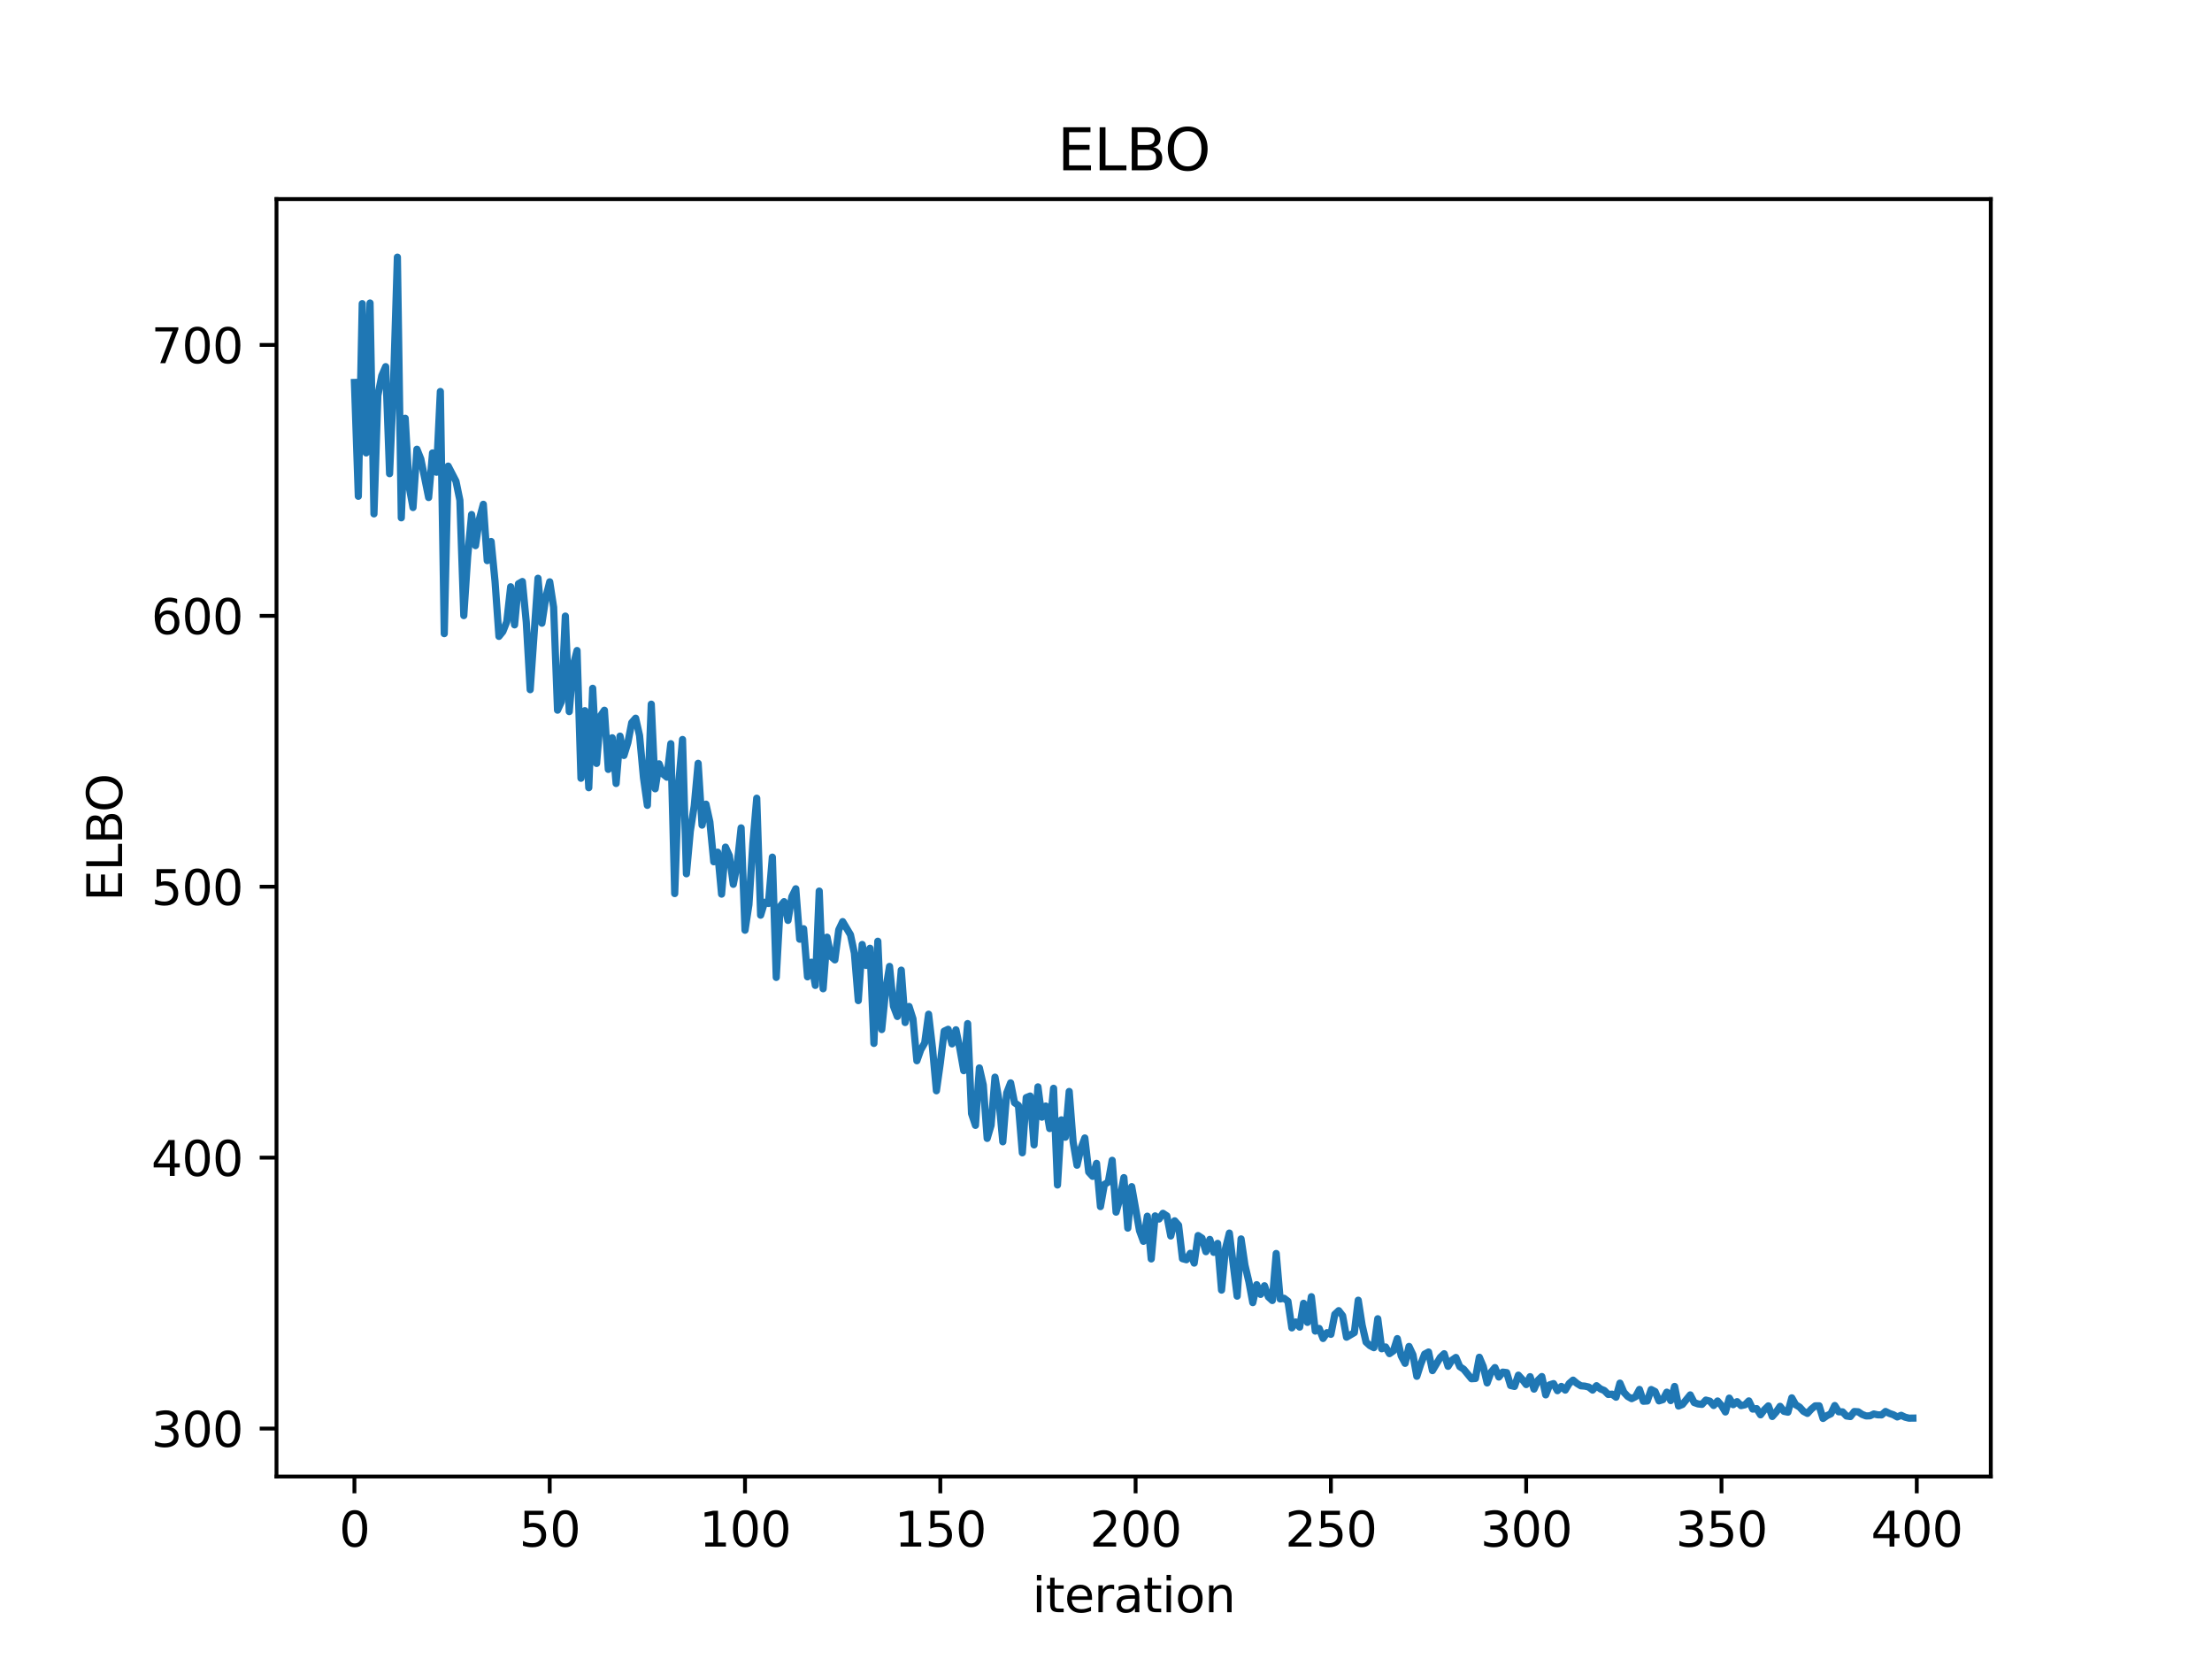 <?xml version="1.0" encoding="utf-8" standalone="no"?>
<!DOCTYPE svg PUBLIC "-//W3C//DTD SVG 1.1//EN"
  "http://www.w3.org/Graphics/SVG/1.1/DTD/svg11.dtd">
<svg xmlns:xlink="http://www.w3.org/1999/xlink" width="460.8pt" height="345.6pt" viewBox="0 0 460.8 345.6" xmlns="http://www.w3.org/2000/svg" version="1.1">
 <defs>
  <style type="text/css">*{stroke-linejoin: round; stroke-linecap: butt}</style>
 </defs>
 <g id="figure_1">
  <g id="patch_1">
   <path d="M 0 345.6 
L 460.8 345.6 
L 460.8 0 
L 0 0 
z
" style="fill: #ffffff"/>
  </g>
  <g id="axes_1">
   <g id="patch_2">
    <path d="M 57.6 307.584 
L 414.72 307.584 
L 414.72 41.472 
L 57.6 41.472 
z
" style="fill: #ffffff"/>
   </g>
   <g id="matplotlib.axis_1">
    <g id="xtick_1">
     <g id="line2d_1">
      <defs>
       <path id="mef873752f7" d="M 0 0 
L 0 3.5 
" style="stroke: #000000; stroke-width: 0.8"/>
      </defs>
      <g>
       <use xlink:href="#mef873752f7" x="73.833" y="307.584" style="stroke: #000000; stroke-width: 0.8"/>
      </g>
     </g>
     <g id="text_1">
      <!-- 0 -->
      <g transform="translate(70.651 322.182) scale(0.1 -0.1)">
       <defs>
        <path id="DejaVuSans-30" d="M 2034 4250 
Q 1547 4250 1301 3770 
Q 1056 3291 1056 2328 
Q 1056 1369 1301 889 
Q 1547 409 2034 409 
Q 2525 409 2770 889 
Q 3016 1369 3016 2328 
Q 3016 3291 2770 3770 
Q 2525 4250 2034 4250 
z
M 2034 4750 
Q 2819 4750 3233 4129 
Q 3647 3509 3647 2328 
Q 3647 1150 3233 529 
Q 2819 -91 2034 -91 
Q 1250 -91 836 529 
Q 422 1150 422 2328 
Q 422 3509 836 4129 
Q 1250 4750 2034 4750 
z
" transform="scale(0.016)"/>
       </defs>
       <use xlink:href="#DejaVuSans-30"/>
      </g>
     </g>
    </g>
    <g id="xtick_2">
     <g id="line2d_2">
      <g>
       <use xlink:href="#mef873752f7" x="114.516" y="307.584" style="stroke: #000000; stroke-width: 0.8"/>
      </g>
     </g>
     <g id="text_2">
      <!-- 50 -->
      <g transform="translate(108.154 322.182) scale(0.1 -0.1)">
       <defs>
        <path id="DejaVuSans-35" d="M 691 4666 
L 3169 4666 
L 3169 4134 
L 1269 4134 
L 1269 2991 
Q 1406 3038 1543 3061 
Q 1681 3084 1819 3084 
Q 2600 3084 3056 2656 
Q 3513 2228 3513 1497 
Q 3513 744 3044 326 
Q 2575 -91 1722 -91 
Q 1428 -91 1123 -41 
Q 819 9 494 109 
L 494 744 
Q 775 591 1075 516 
Q 1375 441 1709 441 
Q 2250 441 2565 725 
Q 2881 1009 2881 1497 
Q 2881 1984 2565 2268 
Q 2250 2553 1709 2553 
Q 1456 2553 1204 2497 
Q 953 2441 691 2322 
L 691 4666 
z
" transform="scale(0.016)"/>
       </defs>
       <use xlink:href="#DejaVuSans-35"/>
       <use xlink:href="#DejaVuSans-30" x="63.623"/>
      </g>
     </g>
    </g>
    <g id="xtick_3">
     <g id="line2d_3">
      <g>
       <use xlink:href="#mef873752f7" x="155.2" y="307.584" style="stroke: #000000; stroke-width: 0.8"/>
      </g>
     </g>
     <g id="text_3">
      <!-- 100 -->
      <g transform="translate(145.656 322.182) scale(0.1 -0.1)">
       <defs>
        <path id="DejaVuSans-31" d="M 794 531 
L 1825 531 
L 1825 4091 
L 703 3866 
L 703 4441 
L 1819 4666 
L 2450 4666 
L 2450 531 
L 3481 531 
L 3481 0 
L 794 0 
L 794 531 
z
" transform="scale(0.016)"/>
       </defs>
       <use xlink:href="#DejaVuSans-31"/>
       <use xlink:href="#DejaVuSans-30" x="63.623"/>
       <use xlink:href="#DejaVuSans-30" x="127.246"/>
      </g>
     </g>
    </g>
    <g id="xtick_4">
     <g id="line2d_4">
      <g>
       <use xlink:href="#mef873752f7" x="195.883" y="307.584" style="stroke: #000000; stroke-width: 0.8"/>
      </g>
     </g>
     <g id="text_4">
      <!-- 150 -->
      <g transform="translate(186.34 322.182) scale(0.1 -0.1)">
       <use xlink:href="#DejaVuSans-31"/>
       <use xlink:href="#DejaVuSans-35" x="63.623"/>
       <use xlink:href="#DejaVuSans-30" x="127.246"/>
      </g>
     </g>
    </g>
    <g id="xtick_5">
     <g id="line2d_5">
      <g>
       <use xlink:href="#mef873752f7" x="236.567" y="307.584" style="stroke: #000000; stroke-width: 0.8"/>
      </g>
     </g>
     <g id="text_5">
      <!-- 200 -->
      <g transform="translate(227.023 322.182) scale(0.1 -0.1)">
       <defs>
        <path id="DejaVuSans-32" d="M 1228 531 
L 3431 531 
L 3431 0 
L 469 0 
L 469 531 
Q 828 903 1448 1529 
Q 2069 2156 2228 2338 
Q 2531 2678 2651 2914 
Q 2772 3150 2772 3378 
Q 2772 3750 2511 3984 
Q 2250 4219 1831 4219 
Q 1534 4219 1204 4116 
Q 875 4013 500 3803 
L 500 4441 
Q 881 4594 1212 4672 
Q 1544 4750 1819 4750 
Q 2544 4750 2975 4387 
Q 3406 4025 3406 3419 
Q 3406 3131 3298 2873 
Q 3191 2616 2906 2266 
Q 2828 2175 2409 1742 
Q 1991 1309 1228 531 
z
" transform="scale(0.016)"/>
       </defs>
       <use xlink:href="#DejaVuSans-32"/>
       <use xlink:href="#DejaVuSans-30" x="63.623"/>
       <use xlink:href="#DejaVuSans-30" x="127.246"/>
      </g>
     </g>
    </g>
    <g id="xtick_6">
     <g id="line2d_6">
      <g>
       <use xlink:href="#mef873752f7" x="277.25" y="307.584" style="stroke: #000000; stroke-width: 0.8"/>
      </g>
     </g>
     <g id="text_6">
      <!-- 250 -->
      <g transform="translate(267.707 322.182) scale(0.1 -0.1)">
       <use xlink:href="#DejaVuSans-32"/>
       <use xlink:href="#DejaVuSans-35" x="63.623"/>
       <use xlink:href="#DejaVuSans-30" x="127.246"/>
      </g>
     </g>
    </g>
    <g id="xtick_7">
     <g id="line2d_7">
      <g>
       <use xlink:href="#mef873752f7" x="317.934" y="307.584" style="stroke: #000000; stroke-width: 0.8"/>
      </g>
     </g>
     <g id="text_7">
      <!-- 300 -->
      <g transform="translate(308.39 322.182) scale(0.1 -0.1)">
       <defs>
        <path id="DejaVuSans-33" d="M 2597 2516 
Q 3050 2419 3304 2112 
Q 3559 1806 3559 1356 
Q 3559 666 3084 287 
Q 2609 -91 1734 -91 
Q 1441 -91 1130 -33 
Q 819 25 488 141 
L 488 750 
Q 750 597 1062 519 
Q 1375 441 1716 441 
Q 2309 441 2620 675 
Q 2931 909 2931 1356 
Q 2931 1769 2642 2001 
Q 2353 2234 1838 2234 
L 1294 2234 
L 1294 2753 
L 1863 2753 
Q 2328 2753 2575 2939 
Q 2822 3125 2822 3475 
Q 2822 3834 2567 4026 
Q 2313 4219 1838 4219 
Q 1578 4219 1281 4162 
Q 984 4106 628 3988 
L 628 4550 
Q 988 4650 1302 4700 
Q 1616 4750 1894 4750 
Q 2613 4750 3031 4423 
Q 3450 4097 3450 3541 
Q 3450 3153 3228 2886 
Q 3006 2619 2597 2516 
z
" transform="scale(0.016)"/>
       </defs>
       <use xlink:href="#DejaVuSans-33"/>
       <use xlink:href="#DejaVuSans-30" x="63.623"/>
       <use xlink:href="#DejaVuSans-30" x="127.246"/>
      </g>
     </g>
    </g>
    <g id="xtick_8">
     <g id="line2d_8">
      <g>
       <use xlink:href="#mef873752f7" x="358.617" y="307.584" style="stroke: #000000; stroke-width: 0.8"/>
      </g>
     </g>
     <g id="text_8">
      <!-- 350 -->
      <g transform="translate(349.074 322.182) scale(0.1 -0.1)">
       <use xlink:href="#DejaVuSans-33"/>
       <use xlink:href="#DejaVuSans-35" x="63.623"/>
       <use xlink:href="#DejaVuSans-30" x="127.246"/>
      </g>
     </g>
    </g>
    <g id="xtick_9">
     <g id="line2d_9">
      <g>
       <use xlink:href="#mef873752f7" x="399.301" y="307.584" style="stroke: #000000; stroke-width: 0.8"/>
      </g>
     </g>
     <g id="text_9">
      <!-- 400 -->
      <g transform="translate(389.757 322.182) scale(0.1 -0.1)">
       <defs>
        <path id="DejaVuSans-34" d="M 2419 4116 
L 825 1625 
L 2419 1625 
L 2419 4116 
z
M 2253 4666 
L 3047 4666 
L 3047 1625 
L 3713 1625 
L 3713 1100 
L 3047 1100 
L 3047 0 
L 2419 0 
L 2419 1100 
L 313 1100 
L 313 1709 
L 2253 4666 
z
" transform="scale(0.016)"/>
       </defs>
       <use xlink:href="#DejaVuSans-34"/>
       <use xlink:href="#DejaVuSans-30" x="63.623"/>
       <use xlink:href="#DejaVuSans-30" x="127.246"/>
      </g>
     </g>
    </g>
    <g id="text_10">
     <!-- iteration -->
     <g transform="translate(215.037 335.861) scale(0.1 -0.1)">
      <defs>
       <path id="DejaVuSans-69" d="M 603 3500 
L 1178 3500 
L 1178 0 
L 603 0 
L 603 3500 
z
M 603 4863 
L 1178 4863 
L 1178 4134 
L 603 4134 
L 603 4863 
z
" transform="scale(0.016)"/>
       <path id="DejaVuSans-74" d="M 1172 4494 
L 1172 3500 
L 2356 3500 
L 2356 3053 
L 1172 3053 
L 1172 1153 
Q 1172 725 1289 603 
Q 1406 481 1766 481 
L 2356 481 
L 2356 0 
L 1766 0 
Q 1100 0 847 248 
Q 594 497 594 1153 
L 594 3053 
L 172 3053 
L 172 3500 
L 594 3500 
L 594 4494 
L 1172 4494 
z
" transform="scale(0.016)"/>
       <path id="DejaVuSans-65" d="M 3597 1894 
L 3597 1613 
L 953 1613 
Q 991 1019 1311 708 
Q 1631 397 2203 397 
Q 2534 397 2845 478 
Q 3156 559 3463 722 
L 3463 178 
Q 3153 47 2828 -22 
Q 2503 -91 2169 -91 
Q 1331 -91 842 396 
Q 353 884 353 1716 
Q 353 2575 817 3079 
Q 1281 3584 2069 3584 
Q 2775 3584 3186 3129 
Q 3597 2675 3597 1894 
z
M 3022 2063 
Q 3016 2534 2758 2815 
Q 2500 3097 2075 3097 
Q 1594 3097 1305 2825 
Q 1016 2553 972 2059 
L 3022 2063 
z
" transform="scale(0.016)"/>
       <path id="DejaVuSans-72" d="M 2631 2963 
Q 2534 3019 2420 3045 
Q 2306 3072 2169 3072 
Q 1681 3072 1420 2755 
Q 1159 2438 1159 1844 
L 1159 0 
L 581 0 
L 581 3500 
L 1159 3500 
L 1159 2956 
Q 1341 3275 1631 3429 
Q 1922 3584 2338 3584 
Q 2397 3584 2469 3576 
Q 2541 3569 2628 3553 
L 2631 2963 
z
" transform="scale(0.016)"/>
       <path id="DejaVuSans-61" d="M 2194 1759 
Q 1497 1759 1228 1600 
Q 959 1441 959 1056 
Q 959 750 1161 570 
Q 1363 391 1709 391 
Q 2188 391 2477 730 
Q 2766 1069 2766 1631 
L 2766 1759 
L 2194 1759 
z
M 3341 1997 
L 3341 0 
L 2766 0 
L 2766 531 
Q 2569 213 2275 61 
Q 1981 -91 1556 -91 
Q 1019 -91 701 211 
Q 384 513 384 1019 
Q 384 1609 779 1909 
Q 1175 2209 1959 2209 
L 2766 2209 
L 2766 2266 
Q 2766 2663 2505 2880 
Q 2244 3097 1772 3097 
Q 1472 3097 1187 3025 
Q 903 2953 641 2809 
L 641 3341 
Q 956 3463 1253 3523 
Q 1550 3584 1831 3584 
Q 2591 3584 2966 3190 
Q 3341 2797 3341 1997 
z
" transform="scale(0.016)"/>
       <path id="DejaVuSans-6f" d="M 1959 3097 
Q 1497 3097 1228 2736 
Q 959 2375 959 1747 
Q 959 1119 1226 758 
Q 1494 397 1959 397 
Q 2419 397 2687 759 
Q 2956 1122 2956 1747 
Q 2956 2369 2687 2733 
Q 2419 3097 1959 3097 
z
M 1959 3584 
Q 2709 3584 3137 3096 
Q 3566 2609 3566 1747 
Q 3566 888 3137 398 
Q 2709 -91 1959 -91 
Q 1206 -91 779 398 
Q 353 888 353 1747 
Q 353 2609 779 3096 
Q 1206 3584 1959 3584 
z
" transform="scale(0.016)"/>
       <path id="DejaVuSans-6e" d="M 3513 2113 
L 3513 0 
L 2938 0 
L 2938 2094 
Q 2938 2591 2744 2837 
Q 2550 3084 2163 3084 
Q 1697 3084 1428 2787 
Q 1159 2491 1159 1978 
L 1159 0 
L 581 0 
L 581 3500 
L 1159 3500 
L 1159 2956 
Q 1366 3272 1645 3428 
Q 1925 3584 2291 3584 
Q 2894 3584 3203 3211 
Q 3513 2838 3513 2113 
z
" transform="scale(0.016)"/>
      </defs>
      <use xlink:href="#DejaVuSans-69"/>
      <use xlink:href="#DejaVuSans-74" x="27.783"/>
      <use xlink:href="#DejaVuSans-65" x="66.992"/>
      <use xlink:href="#DejaVuSans-72" x="128.516"/>
      <use xlink:href="#DejaVuSans-61" x="169.629"/>
      <use xlink:href="#DejaVuSans-74" x="230.908"/>
      <use xlink:href="#DejaVuSans-69" x="270.117"/>
      <use xlink:href="#DejaVuSans-6f" x="297.9"/>
      <use xlink:href="#DejaVuSans-6e" x="359.082"/>
     </g>
    </g>
   </g>
   <g id="matplotlib.axis_2">
    <g id="ytick_1">
     <g id="line2d_10">
      <defs>
       <path id="me8cce74003" d="M 0 0 
L -3.5 0 
" style="stroke: #000000; stroke-width: 0.8"/>
      </defs>
      <g>
       <use xlink:href="#me8cce74003" x="57.6" y="297.592" style="stroke: #000000; stroke-width: 0.8"/>
      </g>
     </g>
     <g id="text_11">
      <!-- 300 -->
      <g transform="translate(31.512 301.391) scale(0.1 -0.1)">
       <use xlink:href="#DejaVuSans-33"/>
       <use xlink:href="#DejaVuSans-30" x="63.623"/>
       <use xlink:href="#DejaVuSans-30" x="127.246"/>
      </g>
     </g>
    </g>
    <g id="ytick_2">
     <g id="line2d_11">
      <g>
       <use xlink:href="#me8cce74003" x="57.6" y="241.157" style="stroke: #000000; stroke-width: 0.8"/>
      </g>
     </g>
     <g id="text_12">
      <!-- 400 -->
      <g transform="translate(31.512 244.956) scale(0.1 -0.1)">
       <use xlink:href="#DejaVuSans-34"/>
       <use xlink:href="#DejaVuSans-30" x="63.623"/>
       <use xlink:href="#DejaVuSans-30" x="127.246"/>
      </g>
     </g>
    </g>
    <g id="ytick_3">
     <g id="line2d_12">
      <g>
       <use xlink:href="#me8cce74003" x="57.6" y="184.722" style="stroke: #000000; stroke-width: 0.8"/>
      </g>
     </g>
     <g id="text_13">
      <!-- 500 -->
      <g transform="translate(31.512 188.521) scale(0.1 -0.1)">
       <use xlink:href="#DejaVuSans-35"/>
       <use xlink:href="#DejaVuSans-30" x="63.623"/>
       <use xlink:href="#DejaVuSans-30" x="127.246"/>
      </g>
     </g>
    </g>
    <g id="ytick_4">
     <g id="line2d_13">
      <g>
       <use xlink:href="#me8cce74003" x="57.6" y="128.288" style="stroke: #000000; stroke-width: 0.8"/>
      </g>
     </g>
     <g id="text_14">
      <!-- 600 -->
      <g transform="translate(31.512 132.087) scale(0.1 -0.1)">
       <defs>
        <path id="DejaVuSans-36" d="M 2113 2584 
Q 1688 2584 1439 2293 
Q 1191 2003 1191 1497 
Q 1191 994 1439 701 
Q 1688 409 2113 409 
Q 2538 409 2786 701 
Q 3034 994 3034 1497 
Q 3034 2003 2786 2293 
Q 2538 2584 2113 2584 
z
M 3366 4563 
L 3366 3988 
Q 3128 4100 2886 4159 
Q 2644 4219 2406 4219 
Q 1781 4219 1451 3797 
Q 1122 3375 1075 2522 
Q 1259 2794 1537 2939 
Q 1816 3084 2150 3084 
Q 2853 3084 3261 2657 
Q 3669 2231 3669 1497 
Q 3669 778 3244 343 
Q 2819 -91 2113 -91 
Q 1303 -91 875 529 
Q 447 1150 447 2328 
Q 447 3434 972 4092 
Q 1497 4750 2381 4750 
Q 2619 4750 2861 4703 
Q 3103 4656 3366 4563 
z
" transform="scale(0.016)"/>
       </defs>
       <use xlink:href="#DejaVuSans-36"/>
       <use xlink:href="#DejaVuSans-30" x="63.623"/>
       <use xlink:href="#DejaVuSans-30" x="127.246"/>
      </g>
     </g>
    </g>
    <g id="ytick_5">
     <g id="line2d_14">
      <g>
       <use xlink:href="#me8cce74003" x="57.6" y="71.853" style="stroke: #000000; stroke-width: 0.8"/>
      </g>
     </g>
     <g id="text_15">
      <!-- 700 -->
      <g transform="translate(31.512 75.652) scale(0.1 -0.1)">
       <defs>
        <path id="DejaVuSans-37" d="M 525 4666 
L 3525 4666 
L 3525 4397 
L 1831 0 
L 1172 0 
L 2766 4134 
L 525 4134 
L 525 4666 
z
" transform="scale(0.016)"/>
       </defs>
       <use xlink:href="#DejaVuSans-37"/>
       <use xlink:href="#DejaVuSans-30" x="63.623"/>
       <use xlink:href="#DejaVuSans-30" x="127.246"/>
      </g>
     </g>
    </g>
    <g id="text_16">
     <!-- ELBO -->
     <g transform="translate(25.433 187.752) rotate(-90) scale(0.1 -0.1)">
      <defs>
       <path id="DejaVuSans-45" d="M 628 4666 
L 3578 4666 
L 3578 4134 
L 1259 4134 
L 1259 2753 
L 3481 2753 
L 3481 2222 
L 1259 2222 
L 1259 531 
L 3634 531 
L 3634 0 
L 628 0 
L 628 4666 
z
" transform="scale(0.016)"/>
       <path id="DejaVuSans-4c" d="M 628 4666 
L 1259 4666 
L 1259 531 
L 3531 531 
L 3531 0 
L 628 0 
L 628 4666 
z
" transform="scale(0.016)"/>
       <path id="DejaVuSans-42" d="M 1259 2228 
L 1259 519 
L 2272 519 
Q 2781 519 3026 730 
Q 3272 941 3272 1375 
Q 3272 1813 3026 2020 
Q 2781 2228 2272 2228 
L 1259 2228 
z
M 1259 4147 
L 1259 2741 
L 2194 2741 
Q 2656 2741 2882 2914 
Q 3109 3088 3109 3444 
Q 3109 3797 2882 3972 
Q 2656 4147 2194 4147 
L 1259 4147 
z
M 628 4666 
L 2241 4666 
Q 2963 4666 3353 4366 
Q 3744 4066 3744 3513 
Q 3744 3084 3544 2831 
Q 3344 2578 2956 2516 
Q 3422 2416 3680 2098 
Q 3938 1781 3938 1306 
Q 3938 681 3513 340 
Q 3088 0 2303 0 
L 628 0 
L 628 4666 
z
" transform="scale(0.016)"/>
       <path id="DejaVuSans-4f" d="M 2522 4238 
Q 1834 4238 1429 3725 
Q 1025 3213 1025 2328 
Q 1025 1447 1429 934 
Q 1834 422 2522 422 
Q 3209 422 3611 934 
Q 4013 1447 4013 2328 
Q 4013 3213 3611 3725 
Q 3209 4238 2522 4238 
z
M 2522 4750 
Q 3503 4750 4090 4092 
Q 4678 3434 4678 2328 
Q 4678 1225 4090 567 
Q 3503 -91 2522 -91 
Q 1538 -91 948 565 
Q 359 1222 359 2328 
Q 359 3434 948 4092 
Q 1538 4750 2522 4750 
z
" transform="scale(0.016)"/>
      </defs>
      <use xlink:href="#DejaVuSans-45"/>
      <use xlink:href="#DejaVuSans-4c" x="63.184"/>
      <use xlink:href="#DejaVuSans-42" x="118.896"/>
      <use xlink:href="#DejaVuSans-4f" x="185.75"/>
     </g>
    </g>
   </g>
   <g id="line2d_15">
    <path d="M 73.833 79.674 
L 74.646 103.383 
L 75.46 63.254 
L 76.274 94.351 
L 77.087 63.124 
L 77.901 107.049 
L 78.715 82.405 
L 79.528 78.271 
L 80.342 76.38 
L 81.156 98.681 
L 81.969 80.062 
L 82.783 53.568 
L 83.597 107.871 
L 84.41 87.129 
L 85.224 101.367 
L 86.038 105.727 
L 86.851 93.58 
L 87.665 95.614 
L 89.292 103.643 
L 90.106 94.359 
L 90.92 98.372 
L 91.733 81.554 
L 92.547 132.001 
L 93.361 97.099 
L 94.988 100.251 
L 95.802 104.222 
L 96.616 128.24 
L 97.429 115.905 
L 98.243 107.188 
L 99.057 113.662 
L 99.87 108.108 
L 100.684 105.053 
L 101.498 116.79 
L 102.311 112.803 
L 103.125 121.119 
L 103.939 132.57 
L 104.752 131.564 
L 105.566 129.518 
L 106.38 122.239 
L 107.193 130.169 
L 108.007 121.605 
L 108.821 121.144 
L 109.634 129.613 
L 110.448 143.673 
L 112.075 120.463 
L 112.889 129.828 
L 113.703 124.449 
L 114.516 121.204 
L 115.33 126.51 
L 116.144 147.942 
L 116.957 146.168 
L 117.771 128.34 
L 118.585 148.235 
L 119.398 138.717 
L 120.212 135.515 
L 121.026 162.128 
L 121.839 148.044 
L 122.653 164.096 
L 123.467 143.386 
L 124.28 159.038 
L 125.094 149.148 
L 125.908 147.956 
L 126.721 160.28 
L 127.535 153.693 
L 128.349 163.216 
L 129.162 153.348 
L 129.976 157.375 
L 130.79 154.737 
L 131.603 150.541 
L 132.417 149.615 
L 133.231 153.228 
L 134.044 161.983 
L 134.858 167.766 
L 135.672 146.693 
L 136.485 164.322 
L 137.299 159.122 
L 138.113 161.241 
L 138.926 161.903 
L 139.74 154.927 
L 140.554 186.147 
L 141.367 163.464 
L 142.181 154.051 
L 142.995 182.031 
L 143.808 173.116 
L 144.622 167.882 
L 145.436 159.017 
L 146.249 171.886 
L 147.063 167.524 
L 147.877 171.22 
L 148.69 179.524 
L 149.504 177.522 
L 150.318 186.262 
L 151.131 176.473 
L 151.945 178.276 
L 152.759 184.222 
L 153.572 180.051 
L 154.386 172.462 
L 155.2 193.783 
L 156.013 188.466 
L 156.827 175.783 
L 157.641 166.282 
L 158.454 190.647 
L 159.268 187.958 
L 160.082 188.209 
L 160.895 178.559 
L 161.709 203.612 
L 162.523 188.827 
L 163.336 187.833 
L 164.15 191.737 
L 164.964 186.792 
L 165.777 185.148 
L 166.591 195.654 
L 167.405 193.474 
L 168.219 203.49 
L 169.032 200.446 
L 169.846 205.279 
L 170.66 185.628 
L 171.473 205.974 
L 172.287 195.234 
L 173.101 199.229 
L 173.914 199.96 
L 174.728 193.702 
L 175.542 191.989 
L 177.169 194.73 
L 177.983 198.544 
L 178.796 208.444 
L 179.61 196.756 
L 180.424 201.11 
L 181.237 197.539 
L 182.051 217.36 
L 182.865 196.076 
L 183.678 214.475 
L 184.492 206.295 
L 185.306 201.319 
L 186.119 209.606 
L 186.933 211.747 
L 187.747 202.098 
L 188.56 213.009 
L 189.374 209.669 
L 190.188 212.234 
L 191.001 220.973 
L 191.815 218.685 
L 192.629 217.267 
L 193.442 211.281 
L 194.256 218.331 
L 195.07 227.229 
L 195.883 221.474 
L 196.697 214.808 
L 197.511 214.421 
L 198.324 217.461 
L 199.138 214.523 
L 199.952 218.429 
L 200.765 223.043 
L 201.579 213.234 
L 202.393 231.984 
L 203.206 234.432 
L 204.02 222.465 
L 204.834 226.022 
L 205.647 237.149 
L 206.461 234.419 
L 207.275 224.392 
L 208.088 229.129 
L 208.902 237.857 
L 209.716 227.681 
L 210.529 225.583 
L 211.343 229.709 
L 212.157 230.283 
L 212.97 240.149 
L 213.784 228.653 
L 214.598 228.326 
L 215.411 238.501 
L 216.225 226.414 
L 217.039 232.724 
L 217.852 230.403 
L 218.666 235.096 
L 219.48 226.714 
L 220.293 246.857 
L 221.107 233.288 
L 221.921 236.905 
L 222.734 227.371 
L 223.548 237.854 
L 224.362 242.733 
L 225.175 239.254 
L 225.989 237.059 
L 226.803 244.156 
L 227.616 245.057 
L 228.43 242.345 
L 229.244 251.358 
L 230.057 246.757 
L 230.871 246.245 
L 231.685 241.716 
L 232.498 252.508 
L 233.312 249.651 
L 234.126 245.317 
L 234.939 255.836 
L 235.753 247.2 
L 237.381 256.38 
L 238.194 258.587 
L 239.008 253.355 
L 239.822 262.256 
L 240.635 253.293 
L 241.449 253.946 
L 242.263 252.755 
L 243.076 253.293 
L 243.89 257.478 
L 244.704 254.316 
L 245.517 255.237 
L 246.331 262.205 
L 247.145 262.424 
L 247.958 261.086 
L 248.772 263.128 
L 249.586 257.388 
L 250.399 257.925 
L 251.213 260.746 
L 252.027 258.191 
L 252.84 260.889 
L 253.654 259.02 
L 254.468 268.751 
L 255.281 260.131 
L 256.095 256.872 
L 257.722 270.01 
L 258.536 258.089 
L 259.35 263.576 
L 260.163 266.994 
L 260.977 271.363 
L 261.791 267.625 
L 262.604 269.645 
L 263.418 267.849 
L 264.232 270.173 
L 265.045 270.917 
L 265.859 261.125 
L 266.673 270.593 
L 267.486 270.452 
L 268.3 271.068 
L 269.114 276.62 
L 269.927 275.396 
L 270.741 276.462 
L 271.555 271.5 
L 272.368 275.477 
L 273.182 270.128 
L 273.996 277.29 
L 274.809 276.74 
L 275.623 278.829 
L 276.437 277.615 
L 277.25 277.965 
L 278.064 273.801 
L 278.878 273.037 
L 279.691 274.082 
L 280.505 278.561 
L 282.132 277.609 
L 282.946 270.856 
L 283.76 276.057 
L 284.573 279.578 
L 285.387 280.32 
L 286.201 280.743 
L 287.014 274.721 
L 287.828 280.971 
L 288.642 280.597 
L 289.455 281.986 
L 290.269 281.413 
L 291.083 278.859 
L 291.896 282.444 
L 292.71 284.008 
L 293.524 280.488 
L 294.337 282.213 
L 295.151 286.713 
L 295.965 284.186 
L 296.778 282.081 
L 297.592 281.647 
L 298.406 285.523 
L 300.033 282.78 
L 300.847 282.01 
L 301.66 284.631 
L 302.474 283.354 
L 303.288 282.783 
L 304.101 284.696 
L 304.915 285.235 
L 306.543 287.219 
L 307.356 287.167 
L 308.17 282.739 
L 308.984 284.663 
L 309.797 288.09 
L 310.611 285.865 
L 311.425 284.891 
L 312.238 286.859 
L 313.052 285.837 
L 313.866 285.937 
L 314.679 288.624 
L 315.493 288.823 
L 316.307 286.469 
L 317.12 287.367 
L 317.934 288.432 
L 318.748 286.786 
L 319.561 289.377 
L 320.375 287.55 
L 321.189 286.759 
L 322.002 290.578 
L 322.816 288.489 
L 323.63 288.231 
L 324.443 289.703 
L 325.257 288.816 
L 326.071 289.583 
L 326.884 288.215 
L 327.698 287.509 
L 328.512 288.196 
L 329.325 288.69 
L 330.139 288.752 
L 330.953 288.938 
L 331.766 289.578 
L 332.58 288.669 
L 333.394 289.334 
L 334.207 289.669 
L 335.021 290.488 
L 335.835 290.43 
L 336.648 291.06 
L 337.462 288.132 
L 338.276 290.035 
L 339.089 290.91 
L 339.903 291.367 
L 340.717 290.96 
L 341.53 289.446 
L 342.344 291.906 
L 343.158 291.853 
L 343.971 289.466 
L 344.785 289.883 
L 345.599 291.827 
L 346.412 291.573 
L 347.226 290.015 
L 348.04 291.765 
L 348.853 288.82 
L 349.667 292.905 
L 350.481 292.578 
L 352.108 290.584 
L 352.922 292.173 
L 353.735 292.464 
L 354.549 292.555 
L 355.363 291.665 
L 356.176 291.879 
L 356.99 292.788 
L 357.804 291.852 
L 358.617 292.795 
L 359.431 294.139 
L 360.245 291.254 
L 361.058 292.622 
L 361.872 291.99 
L 362.686 292.818 
L 363.499 292.646 
L 364.313 291.831 
L 365.127 293.538 
L 365.94 293.441 
L 366.754 294.733 
L 367.568 293.668 
L 368.381 292.87 
L 369.195 295.078 
L 370.009 294.156 
L 370.822 292.962 
L 371.636 294.01 
L 372.45 294.183 
L 373.263 291.198 
L 374.077 292.639 
L 374.891 293.124 
L 375.704 294.013 
L 376.518 294.437 
L 377.332 293.541 
L 378.146 292.867 
L 378.959 292.856 
L 379.773 295.488 
L 380.587 294.909 
L 381.4 294.519 
L 382.214 292.798 
L 383.028 294.101 
L 383.841 294.114 
L 384.655 294.978 
L 385.469 295.092 
L 386.282 294.045 
L 387.096 294.102 
L 387.91 294.648 
L 388.723 294.961 
L 389.537 294.948 
L 390.351 294.558 
L 391.164 294.733 
L 391.978 294.75 
L 392.792 294.038 
L 393.605 294.445 
L 394.419 294.72 
L 395.233 295.175 
L 396.046 294.834 
L 396.86 295.221 
L 397.674 295.428 
L 398.487 295.416 
L 398.487 295.416 
" clip-path="url(#p0a81230135)" style="fill: none; stroke: #1f77b4; stroke-width: 1.5; stroke-linecap: square"/>
   </g>
   <g id="patch_3">
    <path d="M 57.6 307.584 
L 57.6 41.472 
" style="fill: none; stroke: #000000; stroke-width: 0.8; stroke-linejoin: miter; stroke-linecap: square"/>
   </g>
   <g id="patch_4">
    <path d="M 414.72 307.584 
L 414.72 41.472 
" style="fill: none; stroke: #000000; stroke-width: 0.8; stroke-linejoin: miter; stroke-linecap: square"/>
   </g>
   <g id="patch_5">
    <path d="M 57.6 307.584 
L 414.72 307.584 
" style="fill: none; stroke: #000000; stroke-width: 0.8; stroke-linejoin: miter; stroke-linecap: square"/>
   </g>
   <g id="patch_6">
    <path d="M 57.6 41.472 
L 414.72 41.472 
" style="fill: none; stroke: #000000; stroke-width: 0.8; stroke-linejoin: miter; stroke-linecap: square"/>
   </g>
   <g id="text_17">
    <!-- ELBO -->
    <g transform="translate(220.291 35.472) scale(0.12 -0.12)">
     <use xlink:href="#DejaVuSans-45"/>
     <use xlink:href="#DejaVuSans-4c" x="63.184"/>
     <use xlink:href="#DejaVuSans-42" x="118.896"/>
     <use xlink:href="#DejaVuSans-4f" x="185.75"/>
    </g>
   </g>
  </g>
 </g>
 <defs>
  <clipPath id="p0a81230135">
   <rect x="57.6" y="41.472" width="357.12" height="266.112"/>
  </clipPath>
 </defs>
</svg>
